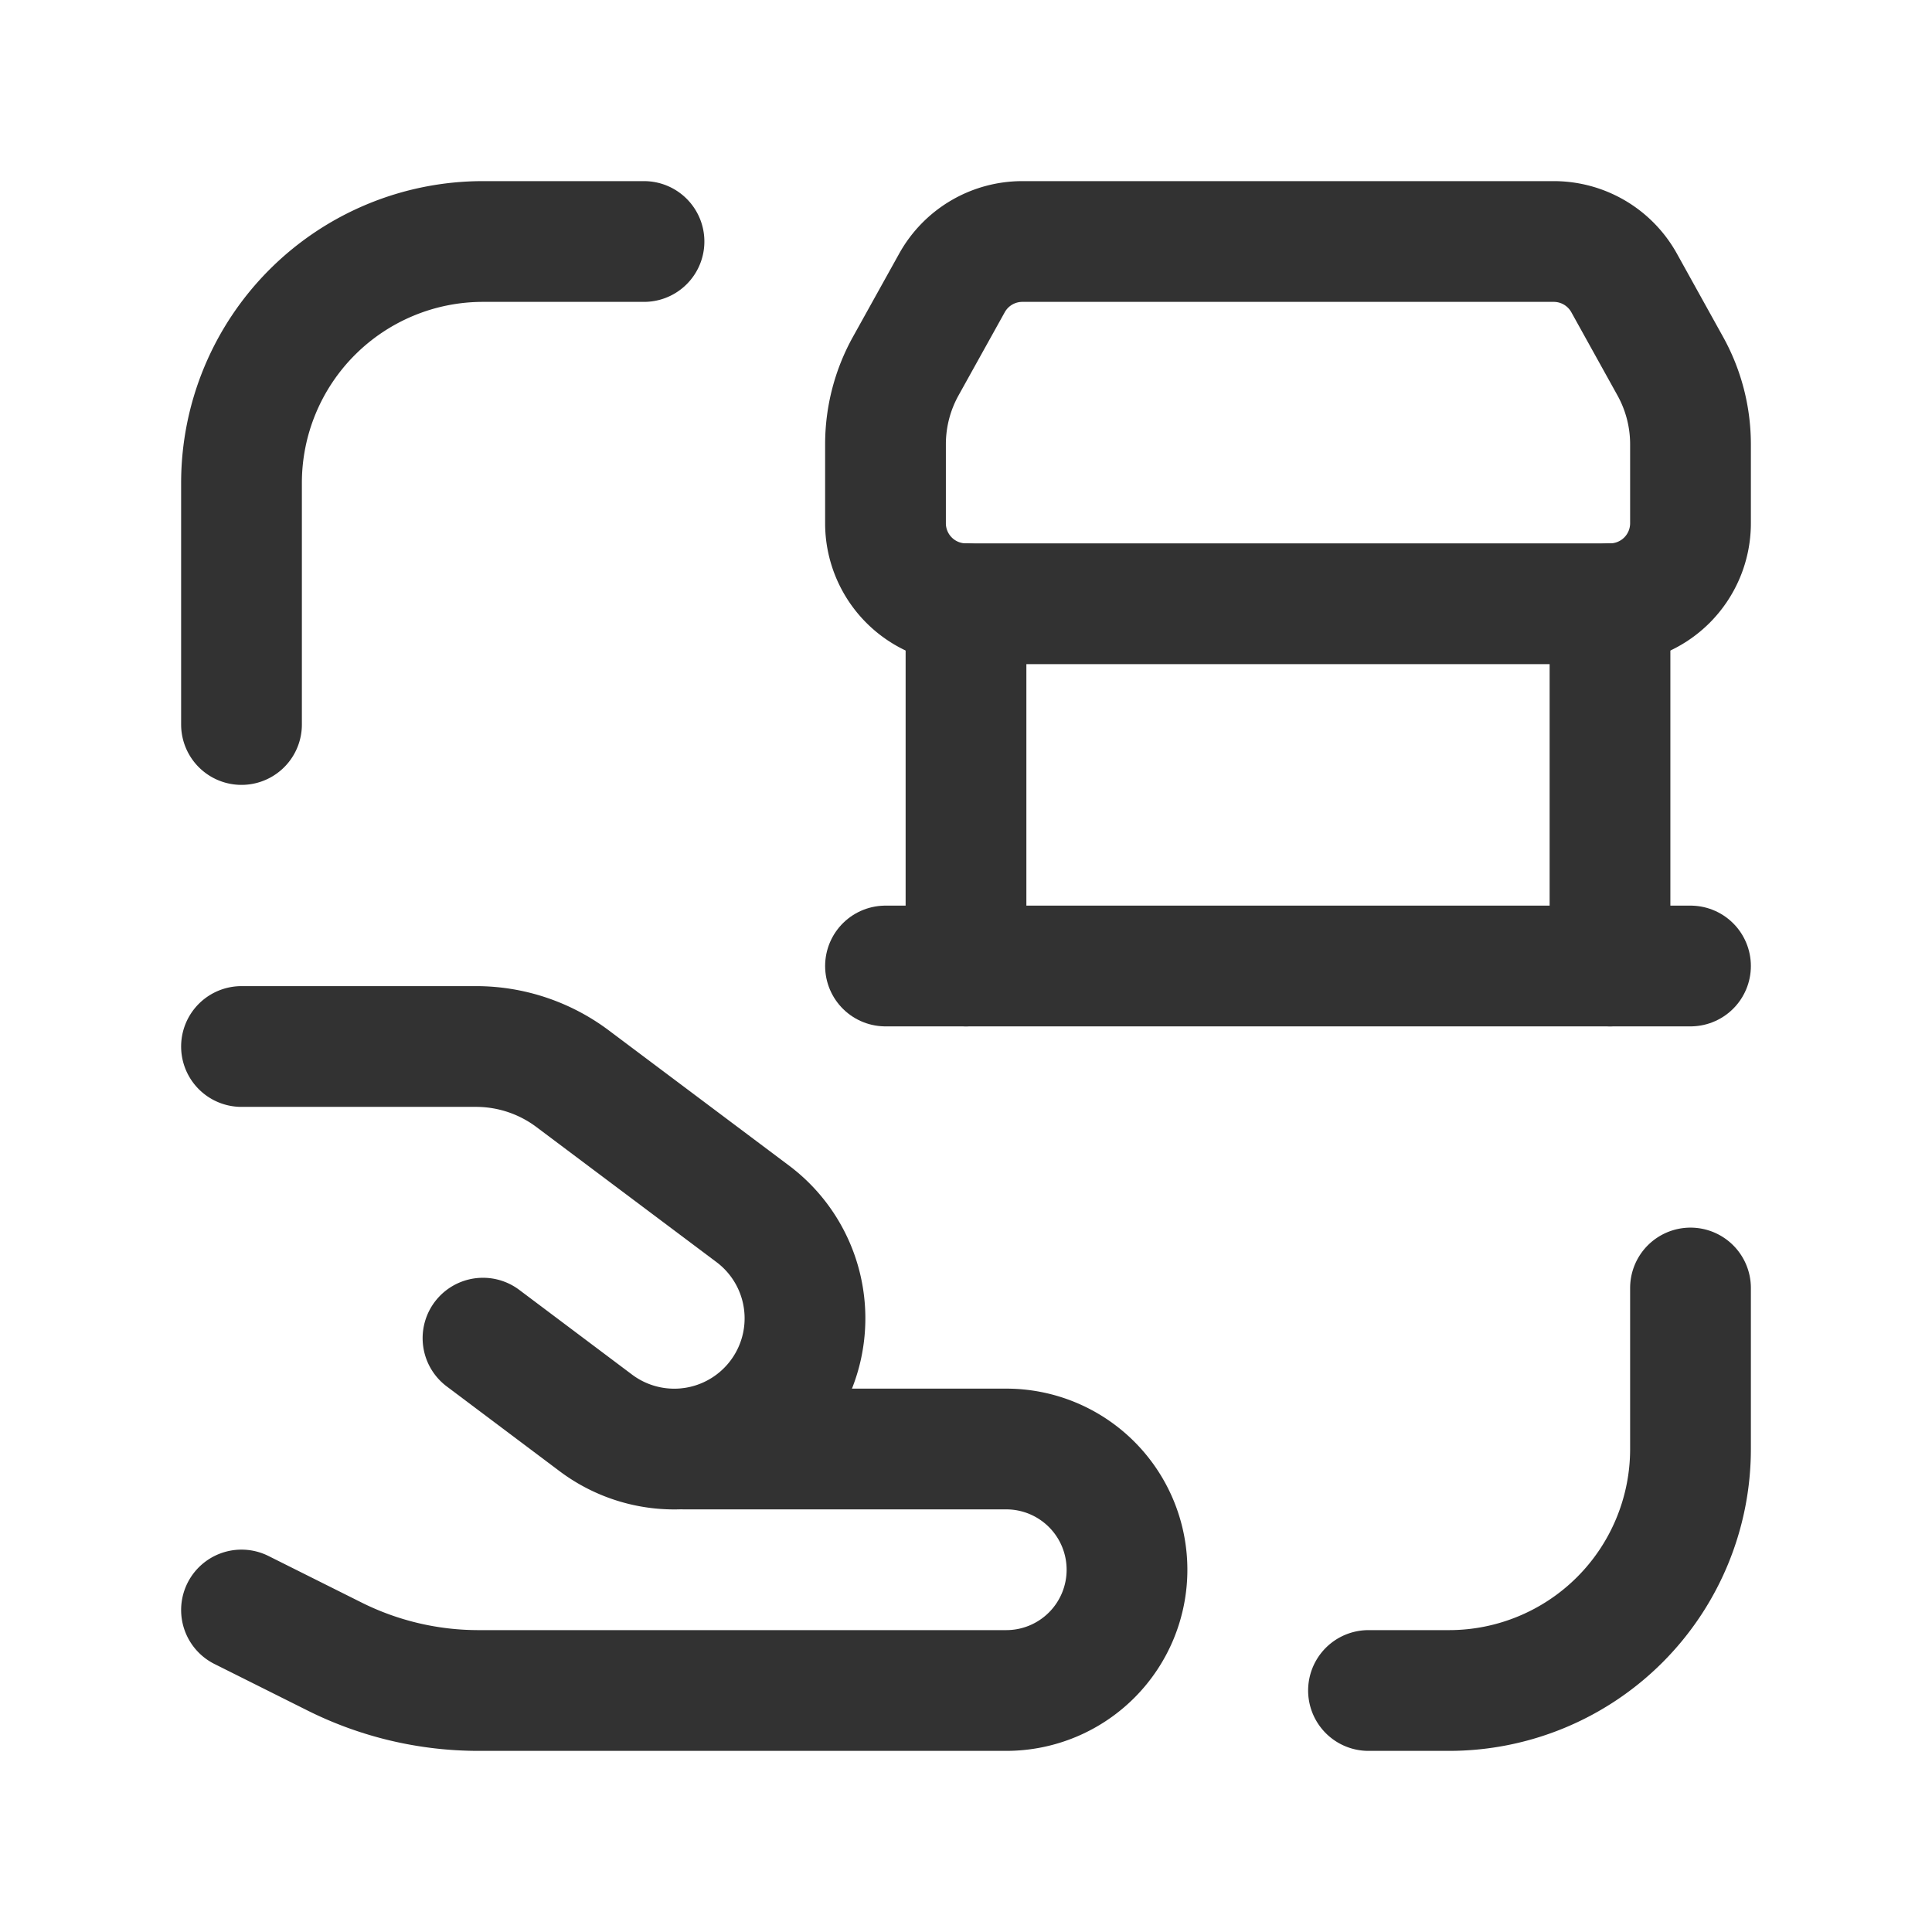 <svg xmlns="http://www.w3.org/2000/svg" viewBox="0 0 24 24"><path d="M3,20l1.156.578A4,4,0,0,0,5.944,21H12.5A1.5,1.5,0,0,0,14,19.5h0A1.5,1.5,0,0,0,12.5,18h-4" fill="none" stroke="#323232" stroke-linecap="round" stroke-linejoin="round" stroke-width="1.5"/><path d="M3,13H5.913a2,2,0,0,1,1.2.4l2.237,1.678a1.623,1.623,0,0,1,.174,2.447h0a1.623,1.623,0,0,1-2.122.151L6,16.623" fill="none" stroke="#323232" stroke-linecap="round" stroke-linejoin="round" stroke-width="1.5"/><path d="M21,16v2a3,3,0,0,1-3,3H17" fill="none" stroke="#323232" stroke-linecap="round" stroke-linejoin="round" stroke-width="1.5"/><path d="M3,9V6A3,3,0,0,1,6,3H8" fill="none" stroke="#323232" stroke-linecap="round" stroke-linejoin="round" stroke-width="1.5"/><line x1="12" y1="12" x2="12" y2="7.5" fill="none" stroke="#323232" stroke-linecap="round" stroke-linejoin="round" stroke-width="1.5"/><line x1="20" y1="7.5" x2="20" y2="12" fill="none" stroke="#323232" stroke-linecap="round" stroke-linejoin="round" stroke-width="1.5"/><path d="M21,5.518V6.5a1,1,0,0,1-1,1H12a1,1,0,0,1-1-1V5.518a2,2,0,0,1,.252-.971l.574-1.033A1,1,0,0,1,12.7,3h6.601a1,1,0,0,1,.874.514L20.748,4.547A2,2,0,0,1,21,5.518Z" fill="none" stroke="#323232" stroke-linecap="round" stroke-linejoin="round" stroke-width="1.5"/><line x1="21" y1="12" x2="11" y2="12" fill="none" stroke="#323232" stroke-linecap="round" stroke-linejoin="round" stroke-width="1.5"/><path d="M24,0H0V24H24Z" fill="none"/></svg>